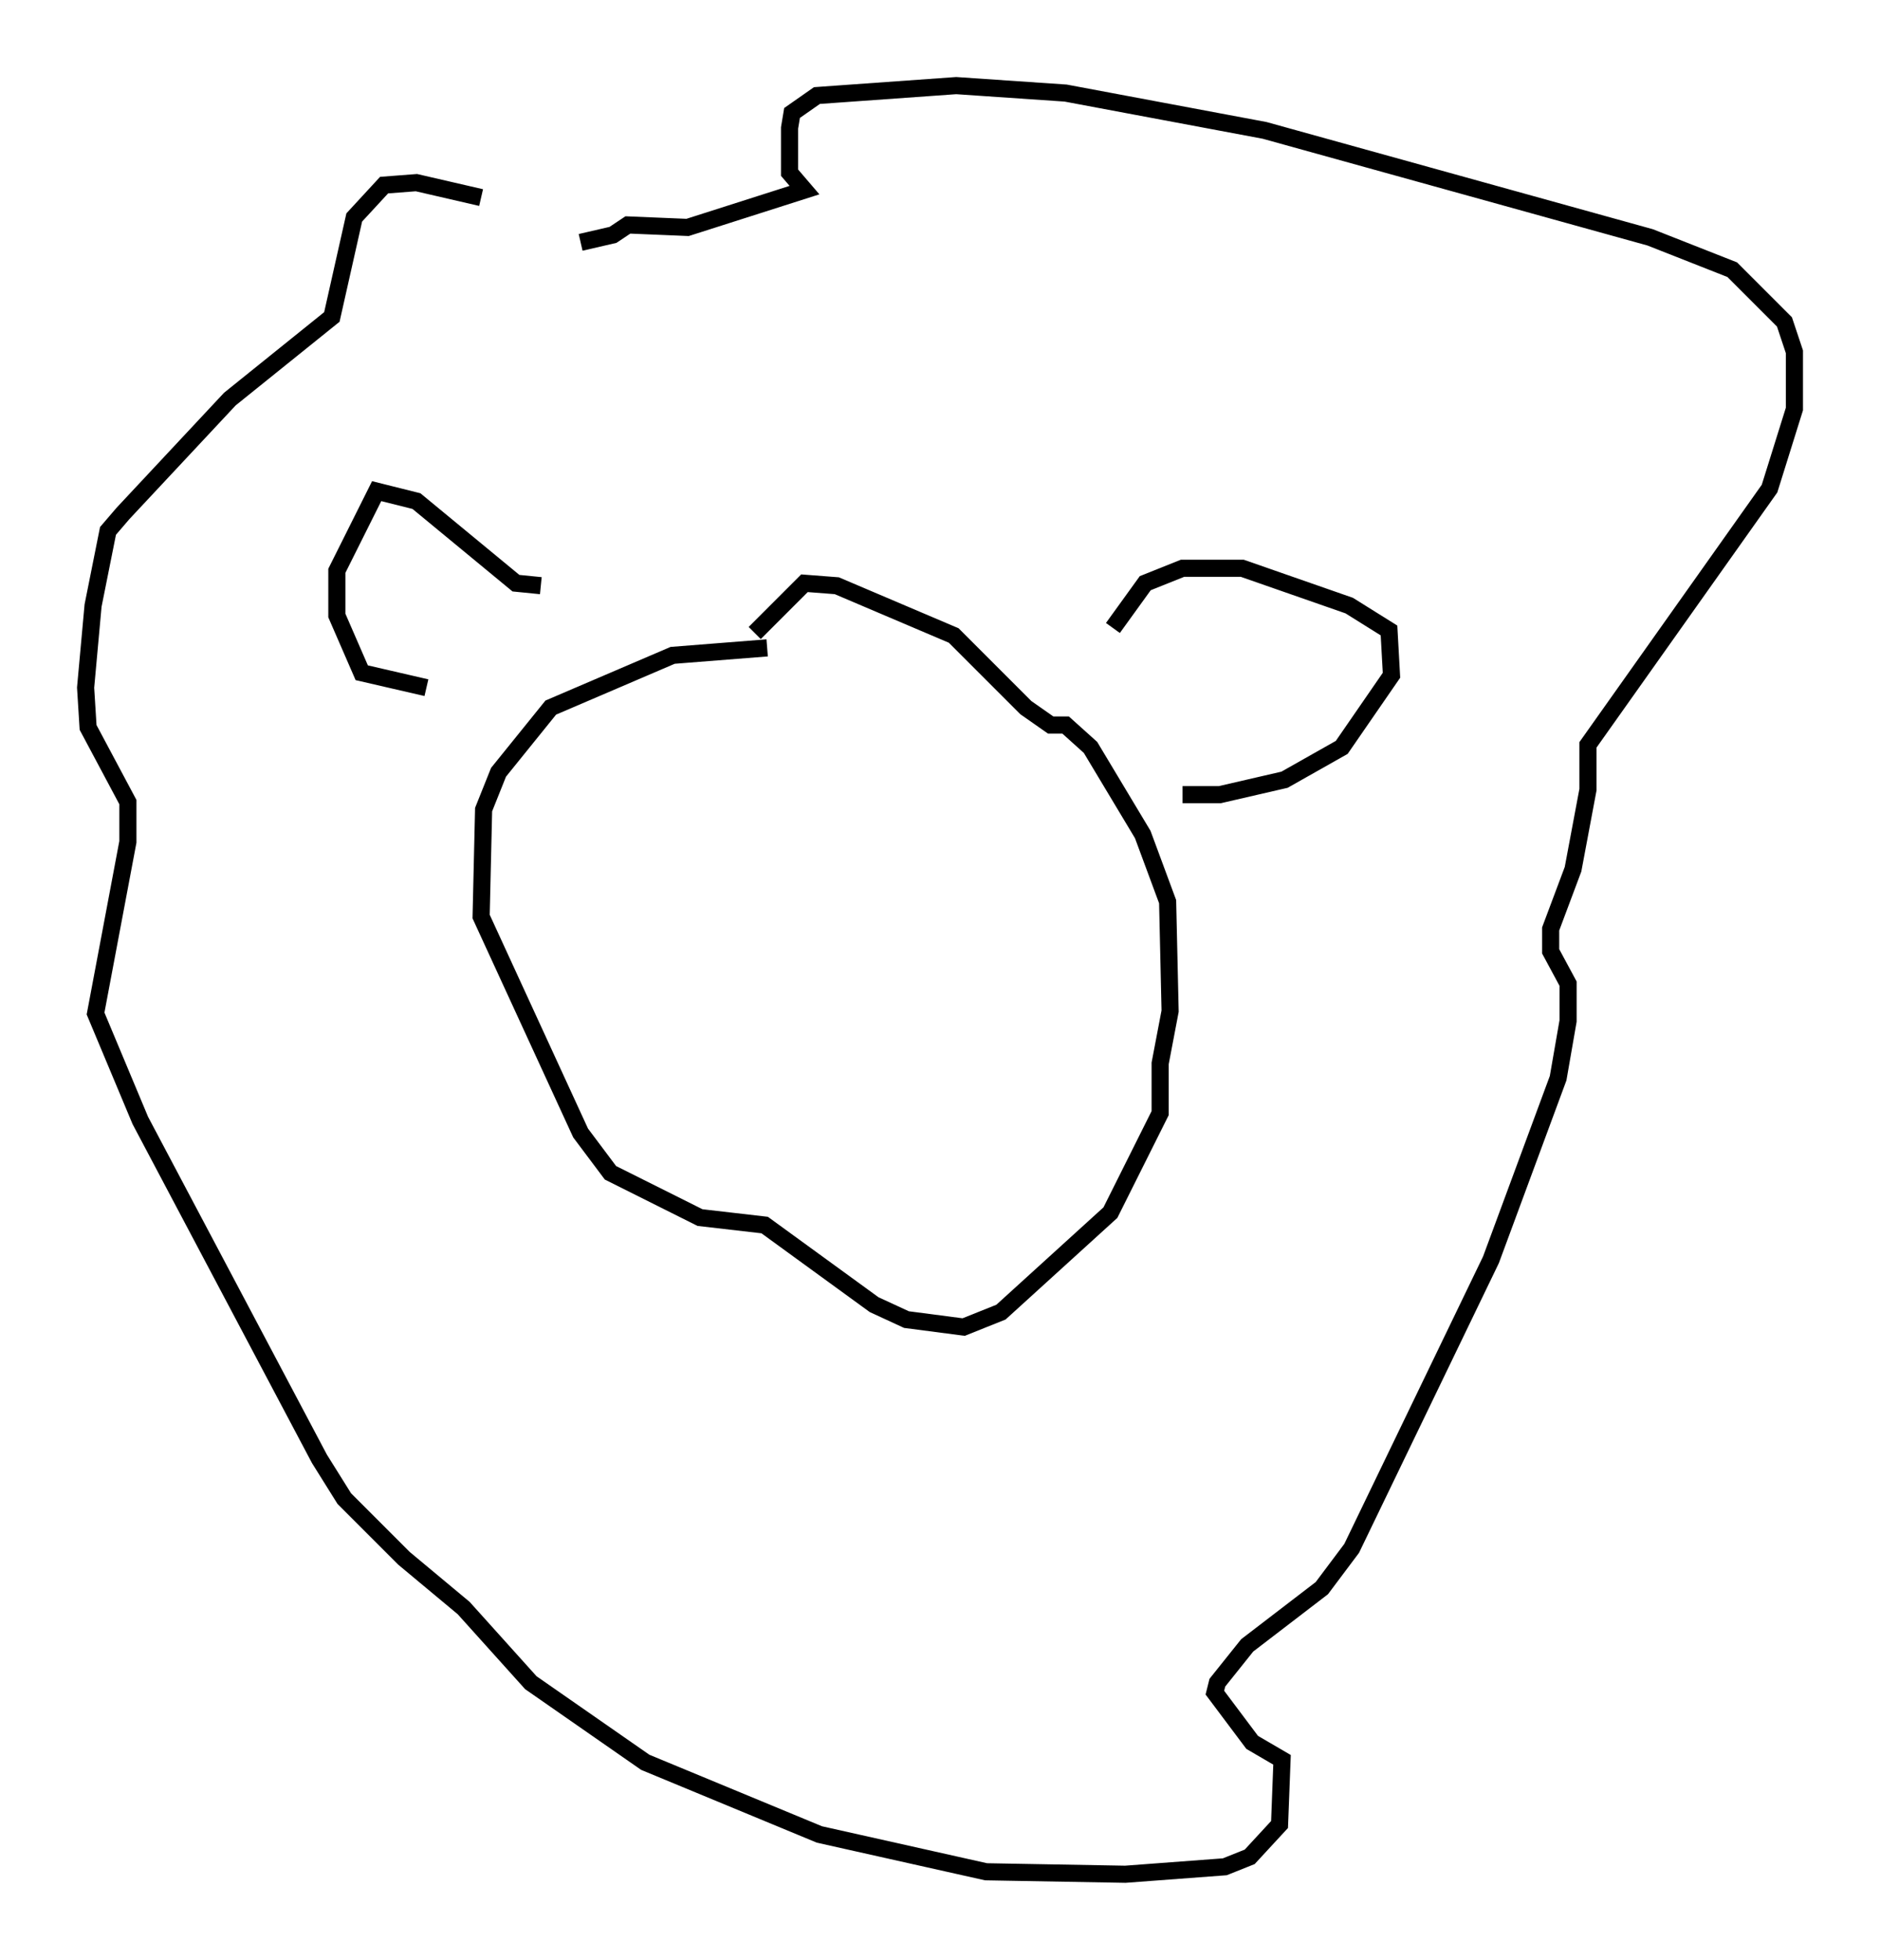 <?xml version="1.0" encoding="utf-8" ?>
<svg baseProfile="full" height="114.436" version="1.1" width="109.787" xmlns="http://www.w3.org/2000/svg" xmlns:ev="http://www.w3.org/2001/xml-events" xmlns:xlink="http://www.w3.org/1999/xlink"><defs /><rect fill="white" height="114.436" width="109.787" x="0" y="0" /><path d="M33.905, 14.151 m-5.81, -2.615 l-3.777, -0.872 -1.888, 0.145 l-1.743, 1.888 -1.307, 5.81 l-5.955, 4.793 -6.246, 6.682 l-0.872, 1.017 -0.872, 4.358 l-0.436, 4.793 0.145, 2.324 l2.324, 4.358 0.0, 2.324 l-1.888, 10.022 2.615, 6.246 l10.458, 19.754 1.453, 2.324 l3.486, 3.486 3.486, 2.905 l3.922, 4.358 6.682, 4.648 l10.168, 4.212 9.732, 2.179 l8.134, 0.145 5.81, -0.436 l1.453, -0.581 1.743, -1.888 l0.145, -3.777 -1.743, -1.017 l-2.179, -2.905 0.145, -0.581 l1.743, -2.179 4.358, -3.341 l1.743, -2.324 8.134, -16.849 l3.922, -10.603 0.581, -3.341 l0.0, -2.179 -1.017, -1.888 l0.0, -1.307 1.307, -3.486 l0.872, -4.648 0.0, -2.615 l10.603, -14.961 1.453, -4.648 l0.0, -3.341 -0.581, -1.743 l-3.05, -3.05 -4.793, -1.888 l-22.514, -6.246 -11.62, -2.179 l-6.391, -0.436 -8.134, 0.581 l-1.453, 1.017 -0.145, 0.872 l0.0, 2.615 0.872, 1.017 l-6.827, 2.179 -3.486, -0.145 l-0.872, 0.581 -1.888, 0.436 m-2.324, 20.045 l-1.453, -0.145 -5.81, -4.793 l-2.324, -0.581 -2.324, 4.648 l0.0, 2.615 1.453, 3.341 l3.777, 0.872 m40.089, -3.486 l1.888, -2.615 2.179, -0.872 l3.486, 0.0 6.246, 2.179 l2.324, 1.453 0.145, 2.615 l-2.905, 4.212 -3.341, 1.888 l-3.777, 0.872 -2.179, 0.0 m-24.257, -8.57 l-5.52, 0.436 -7.117, 3.05 l-3.05, 3.777 -0.872, 2.179 l-0.145, 6.246 5.81, 12.637 l1.743, 2.324 5.229, 2.615 l3.777, 0.436 6.391, 4.648 l1.888, 0.872 3.341, 0.436 l2.179, -0.872 6.391, -5.81 l2.905, -5.81 0.0, -2.905 l0.581, -3.05 -0.145, -6.391 l-1.453, -3.922 -3.05, -5.084 l-1.453, -1.307 -0.872, 0.0 l-1.453, -1.017 -4.212, -4.212 l-6.827, -2.905 -1.888, -0.145 l-2.905, 2.905 " fill="none" stroke="black" stroke-width="1" /></svg>